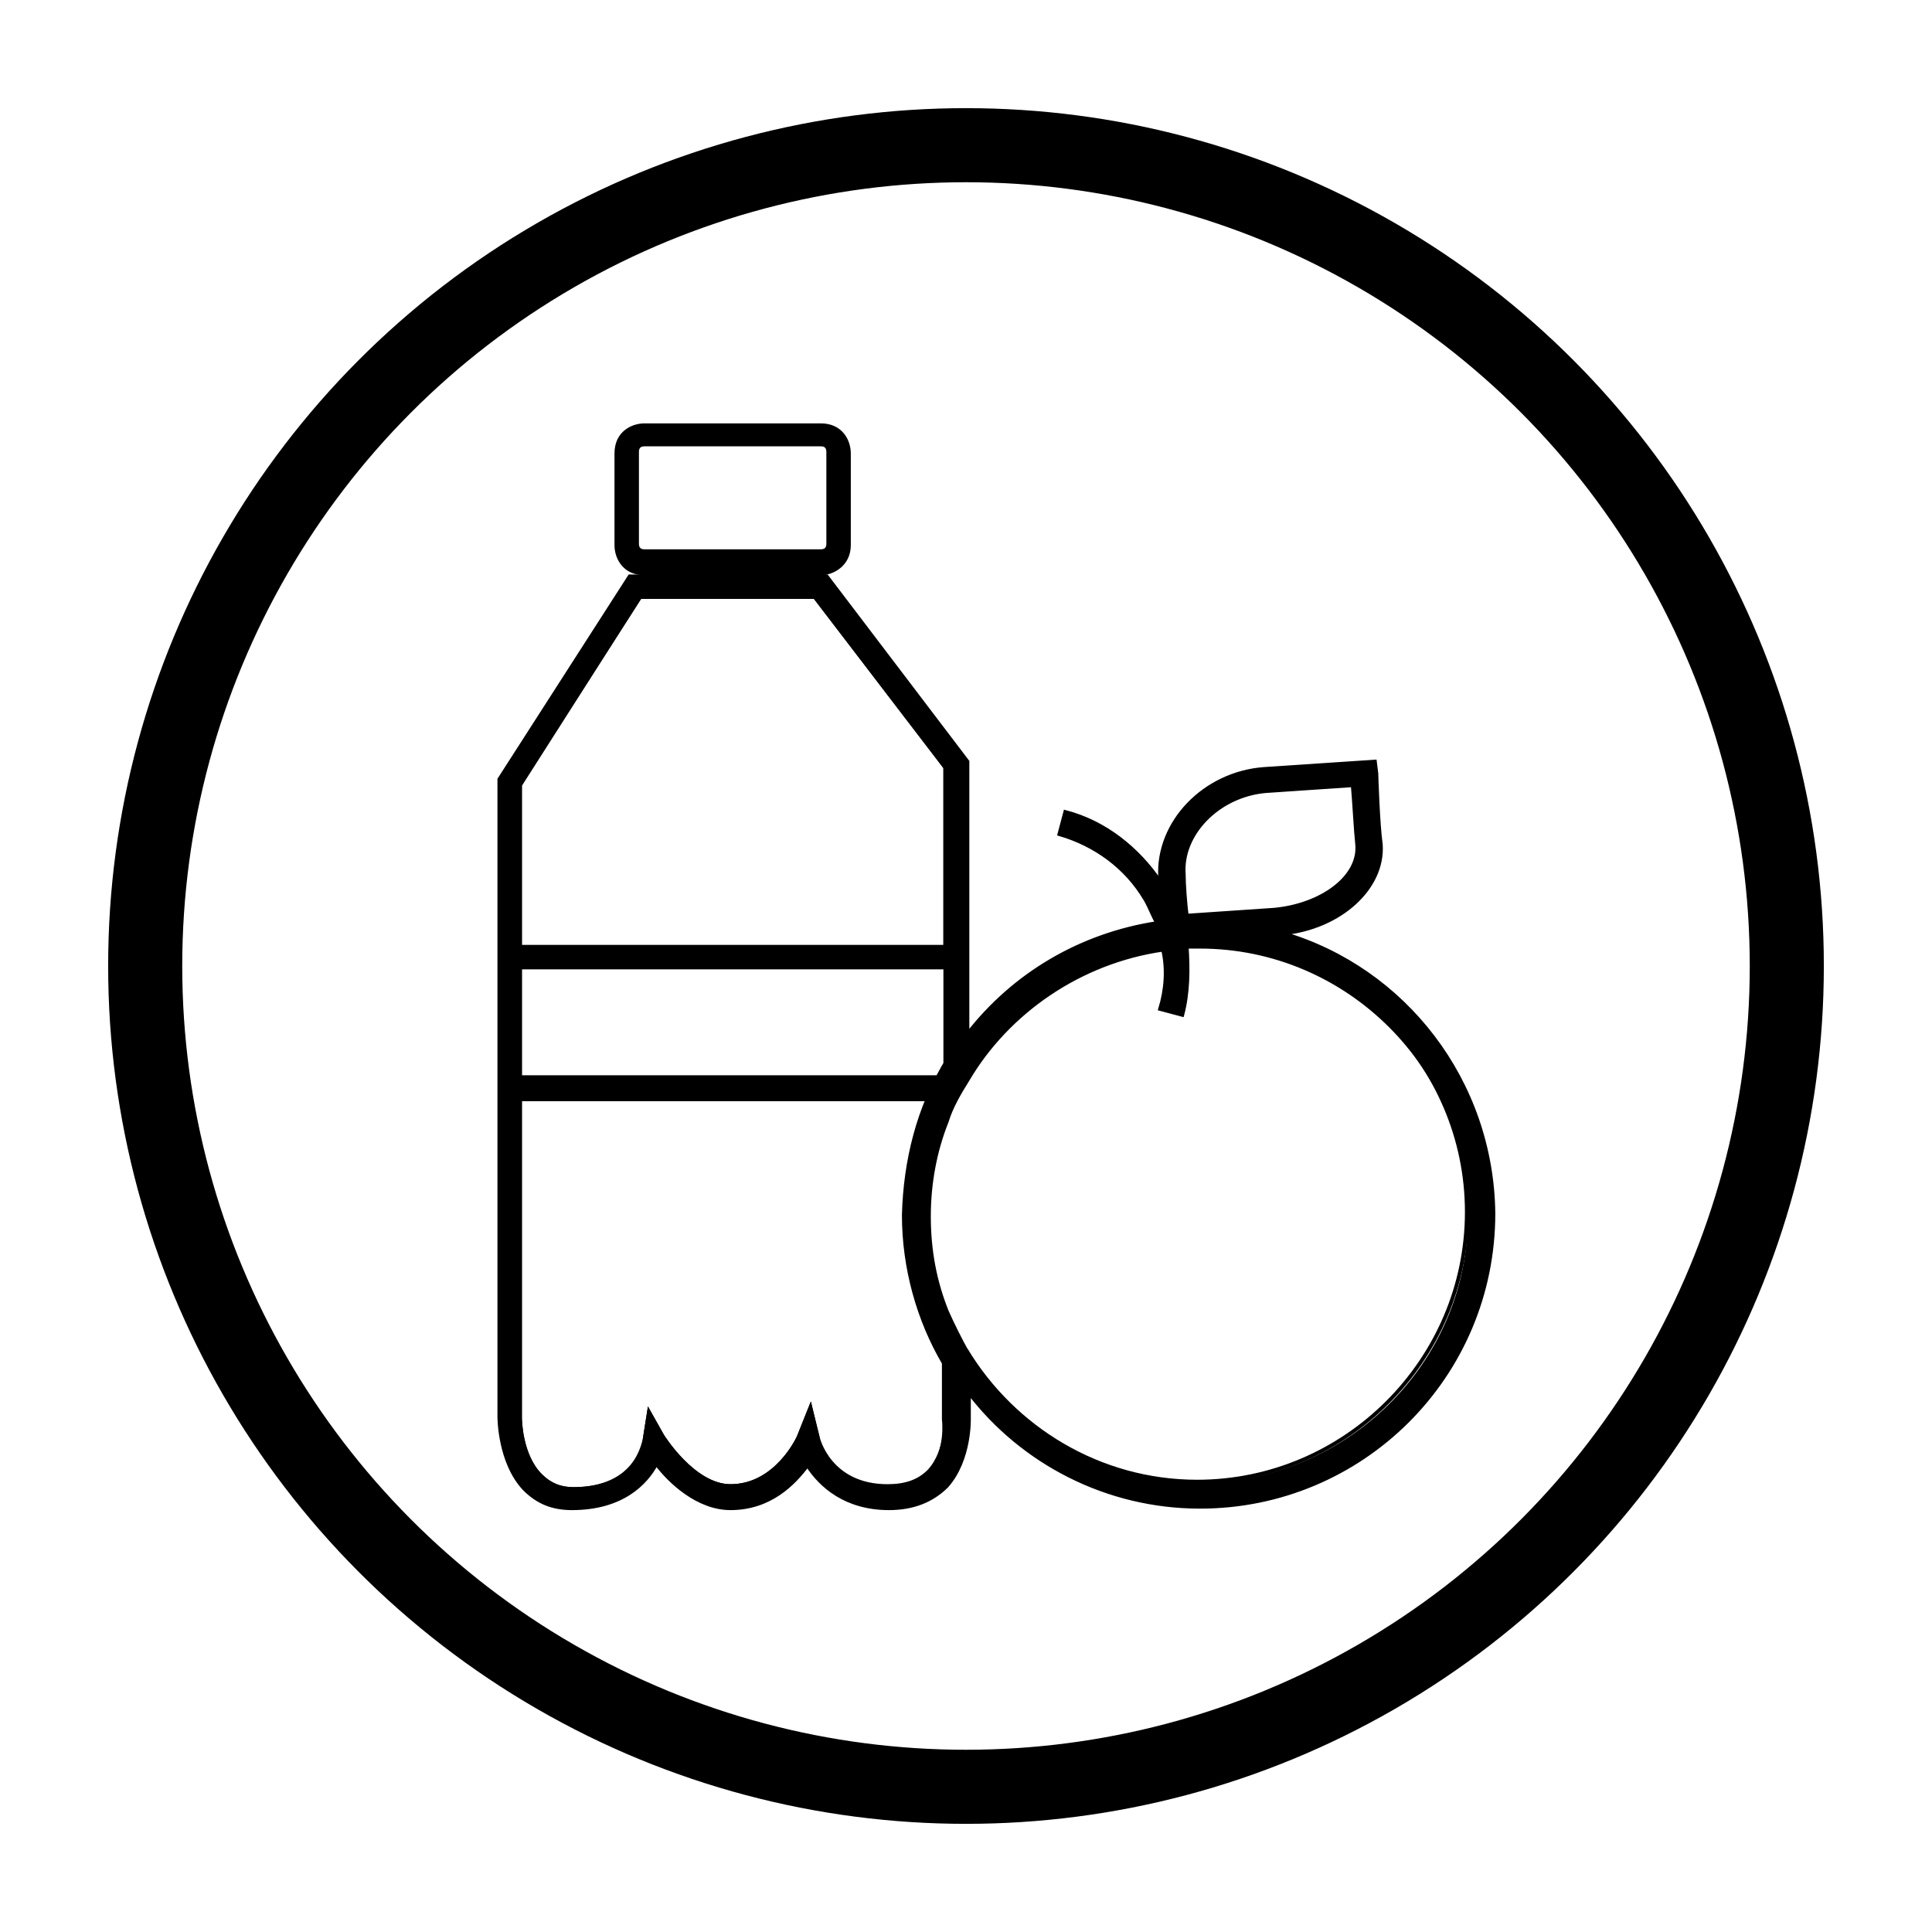 <?xml version="1.0" encoding="utf-8"?>
<!-- Generator: Adobe Illustrator 24.2.1, SVG Export Plug-In . SVG Version: 6.00 Build 0)  -->
<svg version="1.1" id="Ebene_1" xmlns="http://www.w3.org/2000/svg" xmlns:xlink="http://www.w3.org/1999/xlink" x="0px" y="0px"
	 viewBox="0 0 130.4 130.4" style="enable-background:new 0 0 130.4 130.4;" xml:space="preserve">
<style type="text/css">
	.st0{stroke:#000000;stroke-width:0.25;stroke-miterlimit:10;}
	.st1{fill:none;stroke:#000000;stroke-width:0.25;stroke-miterlimit:10;}
	.st2{fill:none;stroke:#000000;stroke-width:5;stroke-miterlimit:10;}
</style>
<g>
	<g>
		<path class="st0" d="M55.4,38.7H43.5c-1.4,0-1.9-1.1-1.9-1.9v-6.2c0-1.4,1.1-1.9,1.9-1.9h11.9c1.4,0,1.9,1.1,1.9,1.9v6.2
			C57.3,38.1,56.2,38.7,55.4,38.7z M43.5,30C43,30,43,30.4,43,30.5v6.2c0,0.5,0.4,0.5,0.5,0.5h11.9c0.5,0,0.5-0.4,0.5-0.5v-6.2
			c0-0.5-0.4-0.5-0.5-0.5C55.4,30,43.5,30,43.5,30z"/>
	</g>
	<g>
		<path class="st1" d="M63.8,75.5c-0.8,2-1.2,4.1-1.2,6.4c0,2.2,0.4,4.4,1.2,6.4"/>
		<path class="st1" d="M63.8,71.8v-20L55,40.3H43.2L35.1,53v42.7c0,0,0,2.6,1.4,3.9c0.6,0.6,1.3,0.9,2.2,0.9c4.3,0,4.7-3.1,4.8-3.3
			l0.3-1.9l0.9,1.6c0,0,2.1,3.4,4.6,3.4c3.1,0,4.6-3.3,4.6-3.3l0.8-2l0.5,2.1c0,0.2,0.9,3.3,4.7,3.3c1.2,0,2.1-0.3,2.8-1
			c1.3-1.4,1-3.6,1-3.6V92C62,89.1,61,85.6,61,82C61.1,78.3,62,74.8,63.8,71.8z"/>
		<path class="st1" d="M65.2,91.1c3.2,5.3,9,8.9,15.6,8.9c10,0,18.2-8.2,18.2-18.2s-8.2-18.2-18.2-18.2c-6.7,0-12.5,3.6-15.6,8.9"/>
	</g>
	<path class="st0" d="M86.6,63c3.9-0.4,6.8-3.1,6.6-6c-0.2-1.4-0.3-4.8-0.3-4.8l-0.1-0.8l-7.5,0.5c-4,0.3-7.2,3.6-7,7.3
		c0,0.1,0,0.2,0,0.3c-1.5-2.2-3.7-4-6.4-4.7l-0.4,1.5c2.4,0.7,4.5,2.2,5.8,4.4c0.3,0.5,0.5,1.1,0.8,1.6c-5.2,0.8-9.7,3.5-12.8,7.5
		V51.4l-9.5-12.5H42.5l-8.8,13.7v43c0,0.1,0,3.1,1.7,4.9c0.9,0.9,1.9,1.3,3.2,1.3c3.4,0,5-1.7,5.7-3c0.9,1.2,2.8,3,5,3
		c2.7,0,4.3-1.7,5.2-2.9c0.9,1.4,2.6,2.9,5.5,2.9c1.6,0,2.9-0.5,3.9-1.5c1.6-1.8,1.5-4.6,1.5-4.6V94c3.6,4.7,9.3,7.7,15.6,7.7
		c10.9,0,19.8-8.8,19.8-19.8C100.7,73,94.8,65.4,86.6,63z M85.4,53.4l5.9-0.4c0.1,1.1,0.2,3.1,0.3,4c0.2,2.2-2.4,4.1-5.6,4.4
		c-1.5,0.1-4.5,0.3-5.9,0.4C80,61,79.9,59.7,79.9,59C79.7,56.3,82.2,53.7,85.4,53.4z M63.8,71.8c-0.2,0.3-0.3,0.6-0.5,0.9H35.1v-7.4
		h28.8V71.8z M43.2,40.3H55l8.8,11.5v12.1H35.1v-11L43.2,40.3z M62.7,99.3c-0.7,0.7-1.6,1-2.8,1c-3.9,0-4.7-3.2-4.7-3.3L54.7,95
		l-0.8,2c-0.1,0.2-1.5,3.3-4.6,3.3c-2.5,0-4.6-3.4-4.6-3.4l-0.9-1.6l-0.3,1.9c0,0.2-0.5,3.3-4.8,3.3c-0.9,0-1.6-0.3-2.2-0.9
		c-1.4-1.4-1.4-3.9-1.4-3.9V74.2h27.6c-1,2.4-1.5,5-1.5,7.7c0,3.7,1,7.1,2.7,10v3.7C63.8,95.7,64,97.9,62.7,99.3z M80.9,100.2
		c-6.7,0-12.5-3.6-15.6-8.9c-0.5-0.9-1-1.9-1.4-2.8c-0.8-2-1.2-4.1-1.2-6.4c0-2.2,0.4-4.4,1.2-6.4c0.3-1,0.9-2,1.4-2.8
		c2.7-4.6,7.6-8,13.2-8.8c0.3,1.3,0.2,2.7-0.2,4l1.5,0.4c0.4-1.5,0.4-3.1,0.3-4.6c0.3,0,0.6,0,0.9,0c10,0,18.2,8.2,18.2,18.2
		S90.9,100.2,80.9,100.2z"/>
</g>
<circle class="st2" cx="65.2" cy="65.2" r="55.4"/>
</svg>
